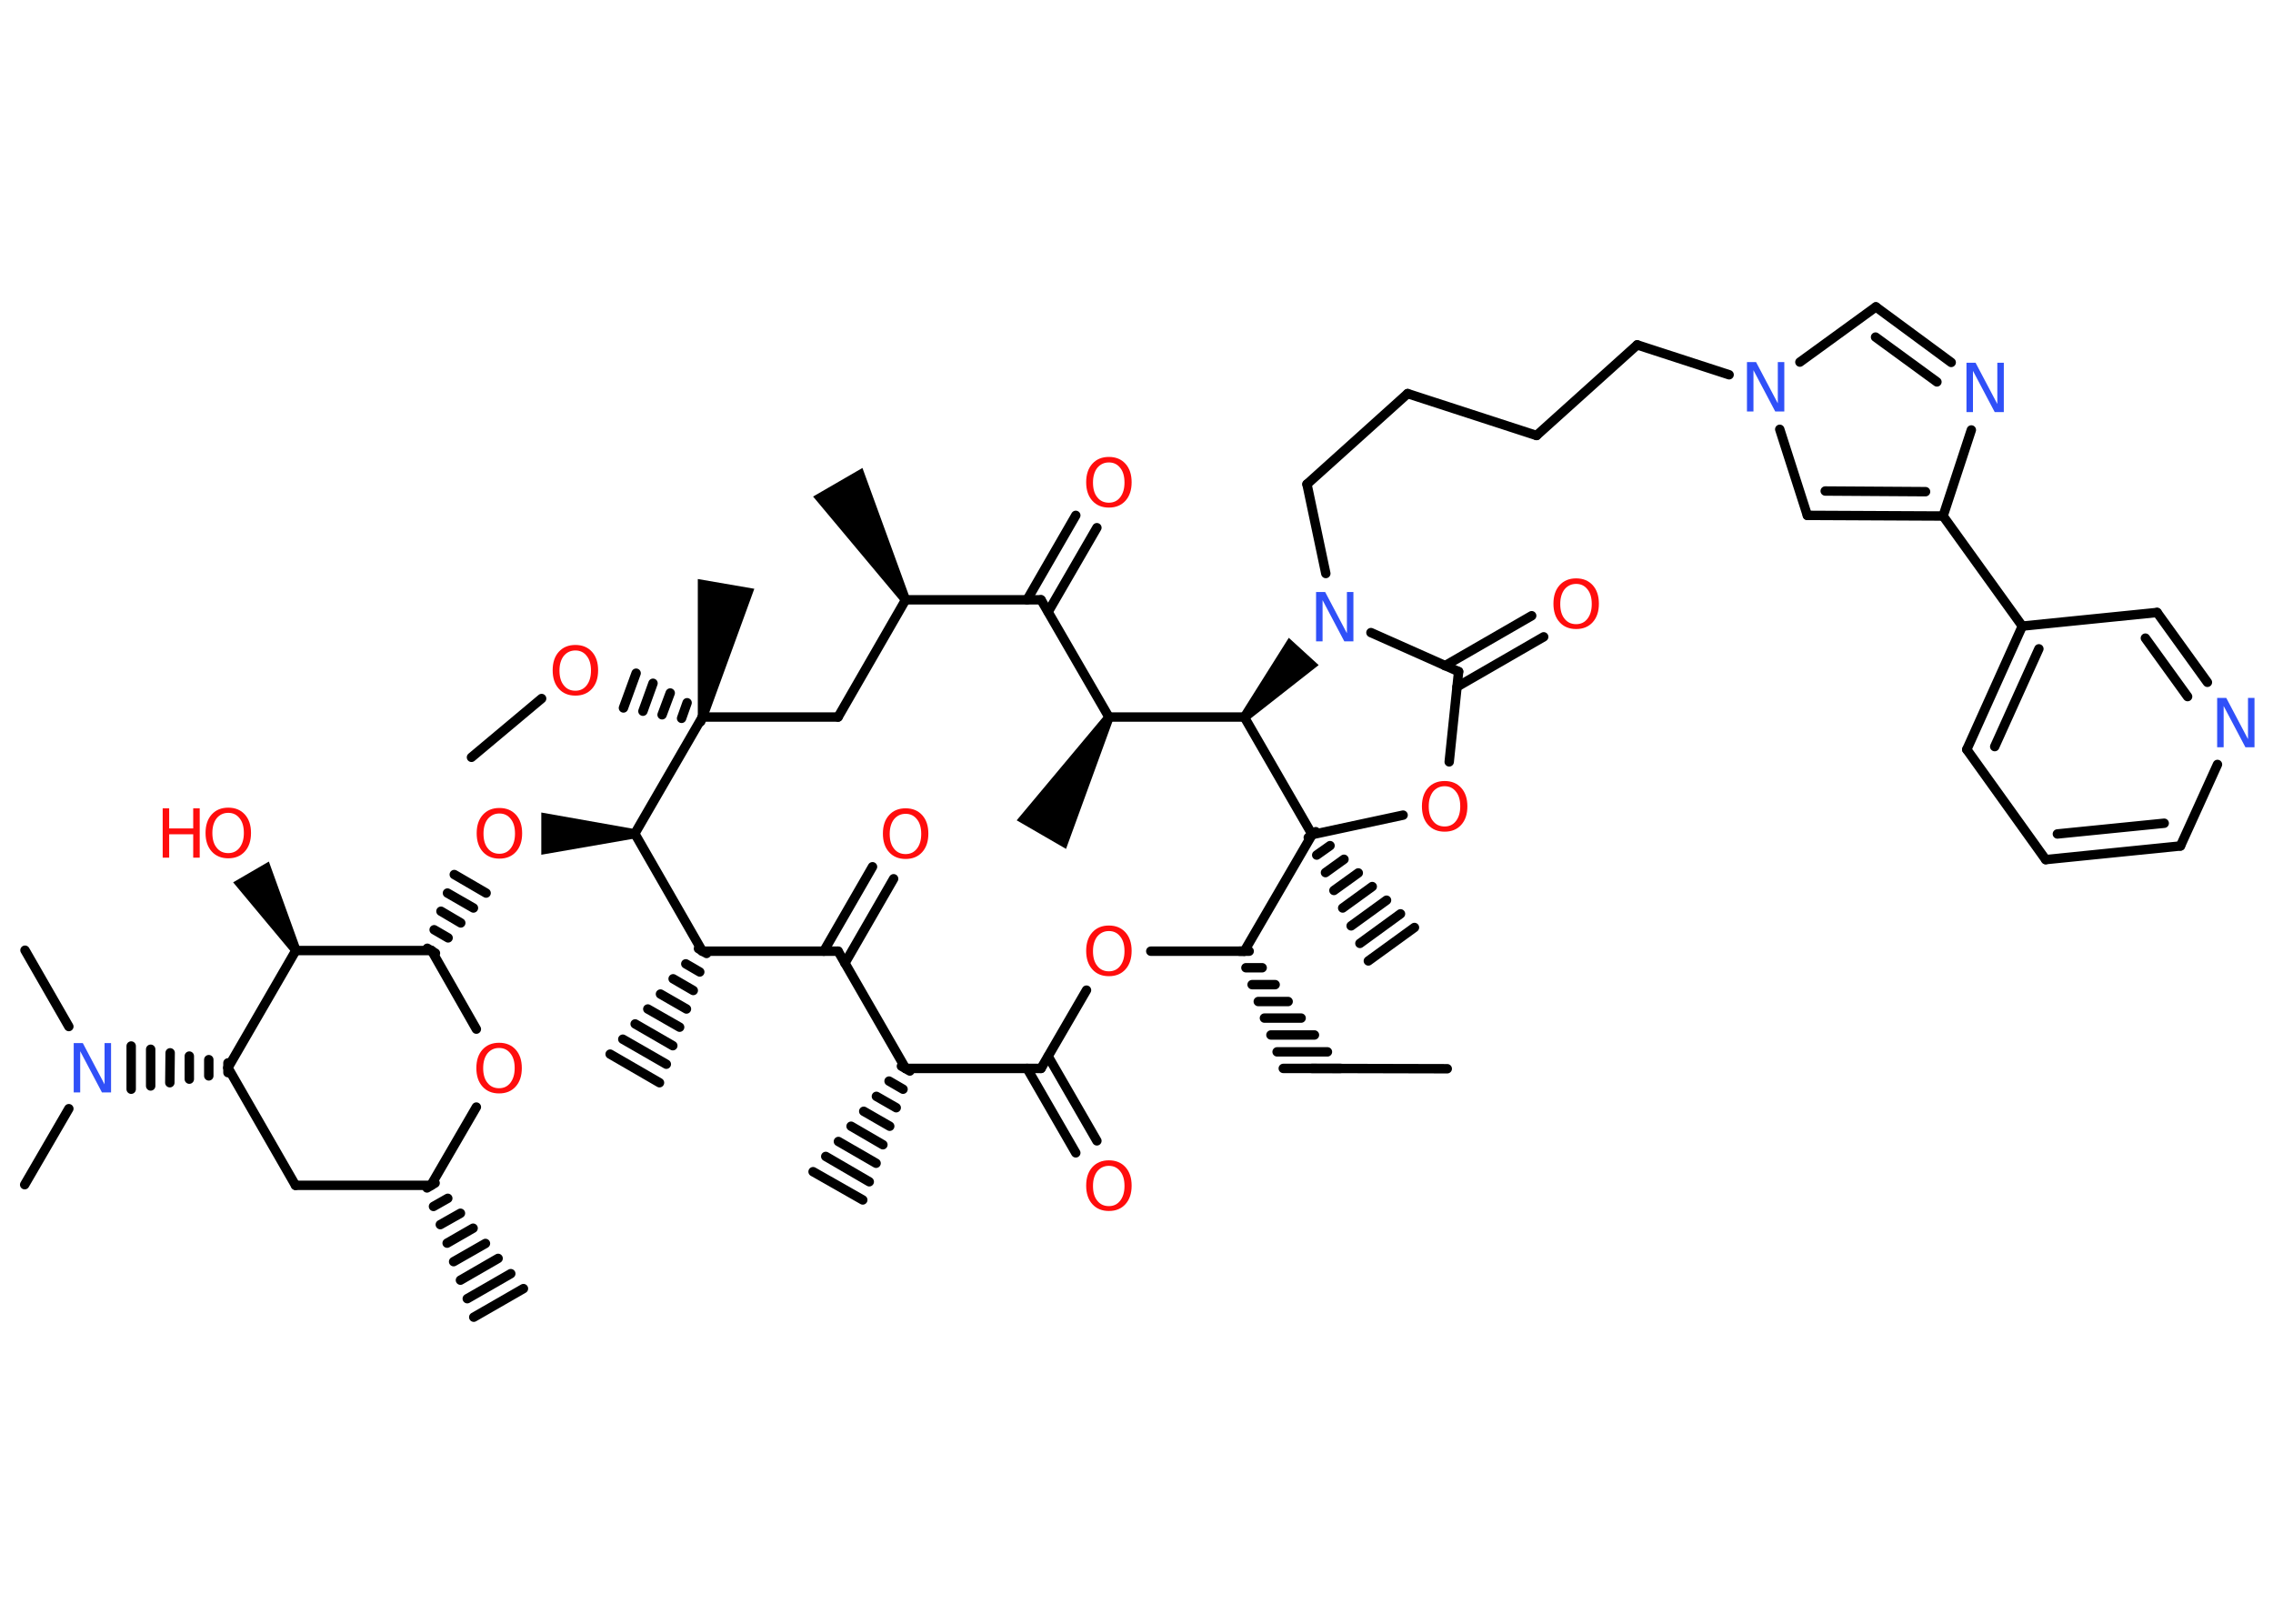 <?xml version='1.0' encoding='UTF-8'?>
<!DOCTYPE svg PUBLIC "-//W3C//DTD SVG 1.1//EN" "http://www.w3.org/Graphics/SVG/1.1/DTD/svg11.dtd">
<svg version='1.2' xmlns='http://www.w3.org/2000/svg' xmlns:xlink='http://www.w3.org/1999/xlink' width='70.0mm' height='50.0mm' viewBox='0 0 70.0 50.0'>
  <desc>Generated by the Chemistry Development Kit (http://github.com/cdk)</desc>
  <g stroke-linecap='round' stroke-linejoin='round' stroke='#000000' stroke-width='.29' fill='#FF0D0D'>
    <rect x='.0' y='.0' width='70.0' height='50.0' fill='#FFFFFF' stroke='none'/>
    <g id='mol1' class='mol'>
      <line id='mol1bnd1' class='bond' x1='44.57' y1='32.91' x2='40.4' y2='32.9'/>
      <g id='mol1bnd2' class='bond'>
        <line x1='38.47' y1='29.29' x2='38.17' y2='29.29'/>
        <line x1='38.87' y1='29.8' x2='38.37' y2='29.8'/>
        <line x1='39.27' y1='30.32' x2='38.56' y2='30.32'/>
        <line x1='39.67' y1='30.84' x2='38.75' y2='30.84'/>
        <line x1='40.07' y1='31.35' x2='38.94' y2='31.35'/>
        <line x1='40.48' y1='31.87' x2='39.14' y2='31.87'/>
        <line x1='40.88' y1='32.39' x2='39.33' y2='32.39'/>
        <line x1='41.28' y1='32.9' x2='39.52' y2='32.9'/>
      </g>
      <line id='mol1bnd3' class='bond' x1='38.32' y1='29.29' x2='35.44' y2='29.29'/>
      <line id='mol1bnd4' class='bond' x1='33.46' y1='30.49' x2='32.06' y2='32.9'/>
      <g id='mol1bnd5' class='bond'>
        <line x1='32.28' y1='32.53' x2='33.78' y2='35.13'/>
        <line x1='31.63' y1='32.9' x2='33.13' y2='35.5'/>
      </g>
      <line id='mol1bnd6' class='bond' x1='32.06' y1='32.9' x2='27.89' y2='32.9'/>
      <g id='mol1bnd7' class='bond'>
        <line x1='28.02' y1='32.98' x2='27.76' y2='32.83'/>
        <line x1='27.81' y1='33.54' x2='27.38' y2='33.29'/>
        <line x1='27.6' y1='34.11' x2='26.99' y2='33.76'/>
        <line x1='27.4' y1='34.68' x2='26.6' y2='34.22'/>
        <line x1='27.19' y1='35.25' x2='26.21' y2='34.68'/>
        <line x1='26.98' y1='35.82' x2='25.82' y2='35.15'/>
        <line x1='26.77' y1='36.39' x2='25.43' y2='35.61'/>
        <line x1='26.57' y1='36.95' x2='25.04' y2='36.08'/>
      </g>
      <line id='mol1bnd8' class='bond' x1='27.89' y1='32.9' x2='25.81' y2='29.29'/>
      <g id='mol1bnd9' class='bond'>
        <line x1='25.37' y1='29.29' x2='26.87' y2='26.69'/>
        <line x1='26.02' y1='29.66' x2='27.52' y2='27.06'/>
      </g>
      <line id='mol1bnd10' class='bond' x1='25.81' y1='29.29' x2='21.63' y2='29.29'/>
      <g id='mol1bnd11' class='bond'>
        <line x1='21.76' y1='29.36' x2='21.51' y2='29.21'/>
        <line x1='21.55' y1='29.93' x2='21.12' y2='29.68'/>
        <line x1='21.35' y1='30.5' x2='20.73' y2='30.14'/>
        <line x1='21.14' y1='31.07' x2='20.34' y2='30.61'/>
        <line x1='20.93' y1='31.63' x2='19.95' y2='31.07'/>
        <line x1='20.72' y1='32.2' x2='19.56' y2='31.53'/>
        <line x1='20.52' y1='32.77' x2='19.18' y2='32.0'/>
        <line x1='20.31' y1='33.34' x2='18.79' y2='32.46'/>
      </g>
      <line id='mol1bnd12' class='bond' x1='21.63' y1='29.29' x2='19.55' y2='25.67'/>
      <path id='mol1bnd13' class='bond' d='M19.55 25.82v-.29l-2.88 -.51v.65v.65z' stroke='none' fill='#000000'/>
      <g id='mol1bnd14' class='bond'>
        <line x1='13.16' y1='29.2' x2='13.41' y2='29.35'/>
        <line x1='13.37' y1='28.63' x2='13.8' y2='28.88'/>
        <line x1='13.58' y1='28.06' x2='14.19' y2='28.42'/>
        <line x1='13.78' y1='27.5' x2='14.58' y2='27.96'/>
        <line x1='13.99' y1='26.93' x2='14.97' y2='27.5'/>
      </g>
      <line id='mol1bnd15' class='bond' x1='13.29' y1='29.27' x2='14.67' y2='31.69'/>
      <line id='mol1bnd16' class='bond' x1='14.67' y1='34.09' x2='13.27' y2='36.5'/>
      <g id='mol1bnd17' class='bond'>
        <line x1='13.4' y1='36.43' x2='13.15' y2='36.58'/>
        <line x1='13.79' y1='36.9' x2='13.35' y2='37.15'/>
        <line x1='14.18' y1='37.36' x2='13.56' y2='37.71'/>
        <line x1='14.57' y1='37.82' x2='13.77' y2='38.28'/>
        <line x1='14.95' y1='38.29' x2='13.97' y2='38.85'/>
        <line x1='15.34' y1='38.75' x2='14.18' y2='39.42'/>
        <line x1='15.73' y1='39.22' x2='14.39' y2='39.99'/>
        <line x1='16.12' y1='39.68' x2='14.59' y2='40.56'/>
      </g>
      <line id='mol1bnd18' class='bond' x1='13.27' y1='36.5' x2='9.1' y2='36.5'/>
      <line id='mol1bnd19' class='bond' x1='9.1' y1='36.5' x2='7.02' y2='32.88'/>
      <line id='mol1bnd20' class='bond' x1='7.02' y1='32.88' x2='9.11' y2='29.27'/>
      <line id='mol1bnd21' class='bond' x1='13.29' y1='29.27' x2='9.11' y2='29.27'/>
      <path id='mol1bnd22' class='bond' d='M8.99 29.34l.25 -.15l-.96 -2.66l-.55 .32l-.55 .32z' stroke='none' fill='#000000'/>
      <g id='mol1bnd23' class='bond'>
        <line x1='7.02' y1='33.03' x2='7.02' y2='32.73'/>
        <line x1='6.43' y1='33.13' x2='6.43' y2='32.63'/>
        <line x1='5.83' y1='33.23' x2='5.83' y2='32.52'/>
        <line x1='5.23' y1='33.34' x2='5.24' y2='32.42'/>
        <line x1='4.64' y1='33.44' x2='4.64' y2='32.31'/>
        <line x1='4.04' y1='33.54' x2='4.04' y2='32.21'/>
      </g>
      <line id='mol1bnd24' class='bond' x1='2.12' y1='34.14' x2='.76' y2='36.48'/>
      <line id='mol1bnd25' class='bond' x1='2.12' y1='31.61' x2='.77' y2='29.26'/>
      <line id='mol1bnd26' class='bond' x1='19.55' y1='25.67' x2='21.63' y2='22.08'/>
      <path id='mol1bnd27' class='bond' d='M21.49 22.06l.29 .05l1.45 -3.98l-.87 -.15l-.87 -.15z' stroke='none' fill='#000000'/>
      <line id='mol1bnd28' class='bond' x1='21.63' y1='22.08' x2='25.81' y2='22.08'/>
      <line id='mol1bnd29' class='bond' x1='25.81' y1='22.08' x2='27.89' y2='18.47'/>
      <path id='mol1bnd30' class='bond' d='M27.76 18.54l.25 -.15l-1.45 -3.98l-.76 .44l-.76 .44z' stroke='none' fill='#000000'/>
      <line id='mol1bnd31' class='bond' x1='27.89' y1='18.47' x2='32.06' y2='18.47'/>
      <g id='mol1bnd32' class='bond'>
        <line x1='31.63' y1='18.47' x2='33.13' y2='15.87'/>
        <line x1='32.28' y1='18.84' x2='33.78' y2='16.25'/>
      </g>
      <line id='mol1bnd33' class='bond' x1='32.06' y1='18.47' x2='34.15' y2='22.08'/>
      <path id='mol1bnd34' class='bond' d='M34.28 22.16l-.25 -.15l-2.72 3.25l.76 .44l.76 .44z' stroke='none' fill='#000000'/>
      <line id='mol1bnd35' class='bond' x1='34.15' y1='22.08' x2='38.32' y2='22.08'/>
      <path id='mol1bnd36' class='bond' d='M38.21 21.99l.22 .2l2.18 -1.71l-.46 -.42l-.46 -.42z' stroke='none' fill='#000000'/>
      <line id='mol1bnd37' class='bond' x1='40.83' y1='17.66' x2='40.25' y2='14.91'/>
      <line id='mol1bnd38' class='bond' x1='40.25' y1='14.91' x2='43.35' y2='12.12'/>
      <line id='mol1bnd39' class='bond' x1='43.35' y1='12.12' x2='47.32' y2='13.41'/>
      <line id='mol1bnd40' class='bond' x1='47.32' y1='13.41' x2='50.42' y2='10.62'/>
      <line id='mol1bnd41' class='bond' x1='50.42' y1='10.62' x2='53.25' y2='11.54'/>
      <line id='mol1bnd42' class='bond' x1='55.43' y1='11.15' x2='57.77' y2='9.45'/>
      <g id='mol1bnd43' class='bond'>
        <line x1='60.09' y1='11.16' x2='57.77' y2='9.45'/>
        <line x1='59.65' y1='11.76' x2='57.76' y2='10.38'/>
      </g>
      <line id='mol1bnd44' class='bond' x1='60.71' y1='13.24' x2='59.84' y2='15.89'/>
      <g id='mol1bnd45' class='bond'>
        <line x1='55.66' y1='15.87' x2='59.84' y2='15.89'/>
        <line x1='56.21' y1='15.12' x2='59.3' y2='15.14'/>
      </g>
      <line id='mol1bnd46' class='bond' x1='54.81' y1='13.22' x2='55.66' y2='15.87'/>
      <line id='mol1bnd47' class='bond' x1='59.84' y1='15.89' x2='62.28' y2='19.28'/>
      <g id='mol1bnd48' class='bond'>
        <line x1='62.28' y1='19.28' x2='60.57' y2='23.08'/>
        <line x1='62.79' y1='19.98' x2='61.43' y2='22.99'/>
      </g>
      <line id='mol1bnd49' class='bond' x1='60.57' y1='23.08' x2='63.0' y2='26.47'/>
      <g id='mol1bnd50' class='bond'>
        <line x1='63.0' y1='26.47' x2='67.15' y2='26.05'/>
        <line x1='63.36' y1='25.68' x2='66.65' y2='25.35'/>
      </g>
      <line id='mol1bnd51' class='bond' x1='67.15' y1='26.05' x2='68.29' y2='23.54'/>
      <g id='mol1bnd52' class='bond'>
        <line x1='67.98' y1='21.01' x2='66.43' y2='18.86'/>
        <line x1='67.37' y1='21.45' x2='66.07' y2='19.65'/>
      </g>
      <line id='mol1bnd53' class='bond' x1='62.28' y1='19.28' x2='66.43' y2='18.86'/>
      <line id='mol1bnd54' class='bond' x1='42.22' y1='19.48' x2='44.92' y2='20.68'/>
      <g id='mol1bnd55' class='bond'>
        <line x1='44.5' y1='20.5' x2='47.17' y2='18.96'/>
        <line x1='44.87' y1='21.15' x2='47.54' y2='19.61'/>
      </g>
      <line id='mol1bnd56' class='bond' x1='44.92' y1='20.68' x2='44.63' y2='23.46'/>
      <line id='mol1bnd57' class='bond' x1='43.21' y1='25.1' x2='40.41' y2='25.7'/>
      <line id='mol1bnd58' class='bond' x1='38.32' y1='29.29' x2='40.41' y2='25.7'/>
      <line id='mol1bnd59' class='bond' x1='38.32' y1='22.08' x2='40.41' y2='25.7'/>
      <g id='mol1bnd60' class='bond'>
        <line x1='40.52' y1='25.61' x2='40.29' y2='25.79'/>
        <line x1='40.96' y1='26.04' x2='40.55' y2='26.33'/>
        <line x1='41.39' y1='26.46' x2='40.82' y2='26.87'/>
        <line x1='41.83' y1='26.88' x2='41.08' y2='27.42'/>
        <line x1='42.26' y1='27.3' x2='41.35' y2='27.96'/>
        <line x1='42.7' y1='27.72' x2='41.61' y2='28.51'/>
        <line x1='43.13' y1='28.14' x2='41.88' y2='29.05'/>
        <line x1='43.56' y1='28.56' x2='42.14' y2='29.59'/>
      </g>
      <g id='mol1bnd61' class='bond'>
        <line x1='21.58' y1='22.22' x2='21.68' y2='21.95'/>
        <line x1='20.99' y1='22.12' x2='21.16' y2='21.64'/>
        <line x1='20.39' y1='22.01' x2='20.64' y2='21.34'/>
        <line x1='19.8' y1='21.9' x2='20.11' y2='21.04'/>
        <line x1='19.2' y1='21.8' x2='19.59' y2='20.73'/>
      </g>
      <line id='mol1bnd62' class='bond' x1='16.68' y1='21.51' x2='14.52' y2='23.32'/>
      <path id='mol1atm4' class='atom' d='M34.15 28.67q-.22 .0 -.36 .17q-.13 .17 -.13 .45q.0 .29 .13 .45q.13 .17 .36 .17q.22 .0 .35 -.17q.13 -.17 .13 -.45q.0 -.29 -.13 -.45q-.13 -.17 -.35 -.17zM34.15 28.5q.32 .0 .51 .21q.19 .21 .19 .57q.0 .36 -.19 .57q-.19 .21 -.51 .21q-.32 .0 -.51 -.21q-.19 -.21 -.19 -.57q.0 -.36 .19 -.57q.19 -.21 .51 -.21z' stroke='none'/>
      <path id='mol1atm6' class='atom' d='M34.15 35.9q-.22 .0 -.36 .17q-.13 .17 -.13 .45q.0 .29 .13 .45q.13 .17 .36 .17q.22 .0 .35 -.17q.13 -.17 .13 -.45q.0 -.29 -.13 -.45q-.13 -.17 -.35 -.17zM34.15 35.73q.32 .0 .51 .21q.19 .21 .19 .57q.0 .36 -.19 .57q-.19 .21 -.51 .21q-.32 .0 -.51 -.21q-.19 -.21 -.19 -.57q.0 -.36 .19 -.57q.19 -.21 .51 -.21z' stroke='none'/>
      <path id='mol1atm10' class='atom' d='M27.89 25.06q-.22 .0 -.36 .17q-.13 .17 -.13 .45q.0 .29 .13 .45q.13 .17 .36 .17q.22 .0 .35 -.17q.13 -.17 .13 -.45q.0 -.29 -.13 -.45q-.13 -.17 -.35 -.17zM27.89 24.89q.32 .0 .51 .21q.19 .21 .19 .57q.0 .36 -.19 .57q-.19 .21 -.51 .21q-.32 .0 -.51 -.21q-.19 -.21 -.19 -.57q.0 -.36 .19 -.57q.19 -.21 .51 -.21z' stroke='none'/>
      <path id='mol1atm14' class='atom' d='M15.38 25.05q-.22 .0 -.36 .17q-.13 .17 -.13 .45q.0 .29 .13 .45q.13 .17 .36 .17q.22 .0 .35 -.17q.13 -.17 .13 -.45q.0 -.29 -.13 -.45q-.13 -.17 -.35 -.17zM15.38 24.88q.32 .0 .51 .21q.19 .21 .19 .57q.0 .36 -.19 .57q-.19 .21 -.51 .21q-.32 .0 -.51 -.21q-.19 -.21 -.19 -.57q.0 -.36 .19 -.57q.19 -.21 .51 -.21z' stroke='none'/>
      <path id='mol1atm16' class='atom' d='M15.37 32.27q-.22 .0 -.36 .17q-.13 .17 -.13 .45q.0 .29 .13 .45q.13 .17 .36 .17q.22 .0 .35 -.17q.13 -.17 .13 -.45q.0 -.29 -.13 -.45q-.13 -.17 -.35 -.17zM15.37 32.11q.32 .0 .51 .21q.19 .21 .19 .57q.0 .36 -.19 .57q-.19 .21 -.51 .21q-.32 .0 -.51 -.21q-.19 -.21 -.19 -.57q.0 -.36 .19 -.57q.19 -.21 .51 -.21z' stroke='none'/>
      <g id='mol1atm22' class='atom'>
        <path d='M7.03 25.03q-.22 .0 -.36 .17q-.13 .17 -.13 .45q.0 .29 .13 .45q.13 .17 .36 .17q.22 .0 .35 -.17q.13 -.17 .13 -.45q.0 -.29 -.13 -.45q-.13 -.17 -.35 -.17zM7.03 24.87q.32 .0 .51 .21q.19 .21 .19 .57q.0 .36 -.19 .57q-.19 .21 -.51 .21q-.32 .0 -.51 -.21q-.19 -.21 -.19 -.57q.0 -.36 .19 -.57q.19 -.21 .51 -.21z' stroke='none'/>
        <path d='M5.01 24.89h.2v.62h.74v-.62h.2v1.52h-.2v-.72h-.74v.72h-.2v-1.52z' stroke='none'/>
      </g>
      <path id='mol1atm23' class='atom' d='M2.28 32.12h.27l.67 1.27v-1.27h.2v1.52h-.28l-.67 -1.27v1.27h-.2v-1.52z' stroke='none' fill='#3050F8'/>
      <path id='mol1atm32' class='atom' d='M34.15 14.24q-.22 .0 -.36 .17q-.13 .17 -.13 .45q.0 .29 .13 .45q.13 .17 .36 .17q.22 .0 .35 -.17q.13 -.17 .13 -.45q.0 -.29 -.13 -.45q-.13 -.17 -.35 -.17zM34.15 14.07q.32 .0 .51 .21q.19 .21 .19 .57q.0 .36 -.19 .57q-.19 .21 -.51 .21q-.32 .0 -.51 -.21q-.19 -.21 -.19 -.57q.0 -.36 .19 -.57q.19 -.21 .51 -.21z' stroke='none'/>
      <path id='mol1atm36' class='atom' d='M40.54 18.23h.27l.67 1.27v-1.27h.2v1.52h-.28l-.67 -1.27v1.27h-.2v-1.52z' stroke='none' fill='#3050F8'/>
      <path id='mol1atm41' class='atom' d='M53.81 11.15h.27l.67 1.27v-1.27h.2v1.52h-.28l-.67 -1.27v1.27h-.2v-1.52z' stroke='none' fill='#3050F8'/>
      <path id='mol1atm43' class='atom' d='M60.57 11.17h.27l.67 1.27v-1.27h.2v1.52h-.28l-.67 -1.27v1.27h-.2v-1.52z' stroke='none' fill='#3050F8'/>
      <path id='mol1atm50' class='atom' d='M68.29 21.49h.27l.67 1.27v-1.27h.2v1.52h-.28l-.67 -1.27v1.27h-.2v-1.52z' stroke='none' fill='#3050F8'/>
      <path id='mol1atm53' class='atom' d='M48.54 17.98q-.22 .0 -.36 .17q-.13 .17 -.13 .45q.0 .29 .13 .45q.13 .17 .36 .17q.22 .0 .35 -.17q.13 -.17 .13 -.45q.0 -.29 -.13 -.45q-.13 -.17 -.35 -.17zM48.54 17.81q.32 .0 .51 .21q.19 .21 .19 .57q.0 .36 -.19 .57q-.19 .21 -.51 .21q-.32 .0 -.51 -.21q-.19 -.21 -.19 -.57q.0 -.36 .19 -.57q.19 -.21 .51 -.21z' stroke='none'/>
      <path id='mol1atm54' class='atom' d='M44.49 24.21q-.22 .0 -.36 .17q-.13 .17 -.13 .45q.0 .29 .13 .45q.13 .17 .36 .17q.22 .0 .35 -.17q.13 -.17 .13 -.45q.0 -.29 -.13 -.45q-.13 -.17 -.35 -.17zM44.49 24.05q.32 .0 .51 .21q.19 .21 .19 .57q.0 .36 -.19 .57q-.19 .21 -.51 .21q-.32 .0 -.51 -.21q-.19 -.21 -.19 -.57q.0 -.36 .19 -.57q.19 -.21 .51 -.21z' stroke='none'/>
      <path id='mol1atm57' class='atom' d='M17.72 20.03q-.22 .0 -.36 .17q-.13 .17 -.13 .45q.0 .29 .13 .45q.13 .17 .36 .17q.22 .0 .35 -.17q.13 -.17 .13 -.45q.0 -.29 -.13 -.45q-.13 -.17 -.35 -.17zM17.72 19.86q.32 .0 .51 .21q.19 .21 .19 .57q.0 .36 -.19 .57q-.19 .21 -.51 .21q-.32 .0 -.51 -.21q-.19 -.21 -.19 -.57q.0 -.36 .19 -.57q.19 -.21 .51 -.21z' stroke='none'/>
    </g>
  </g>
</svg>

